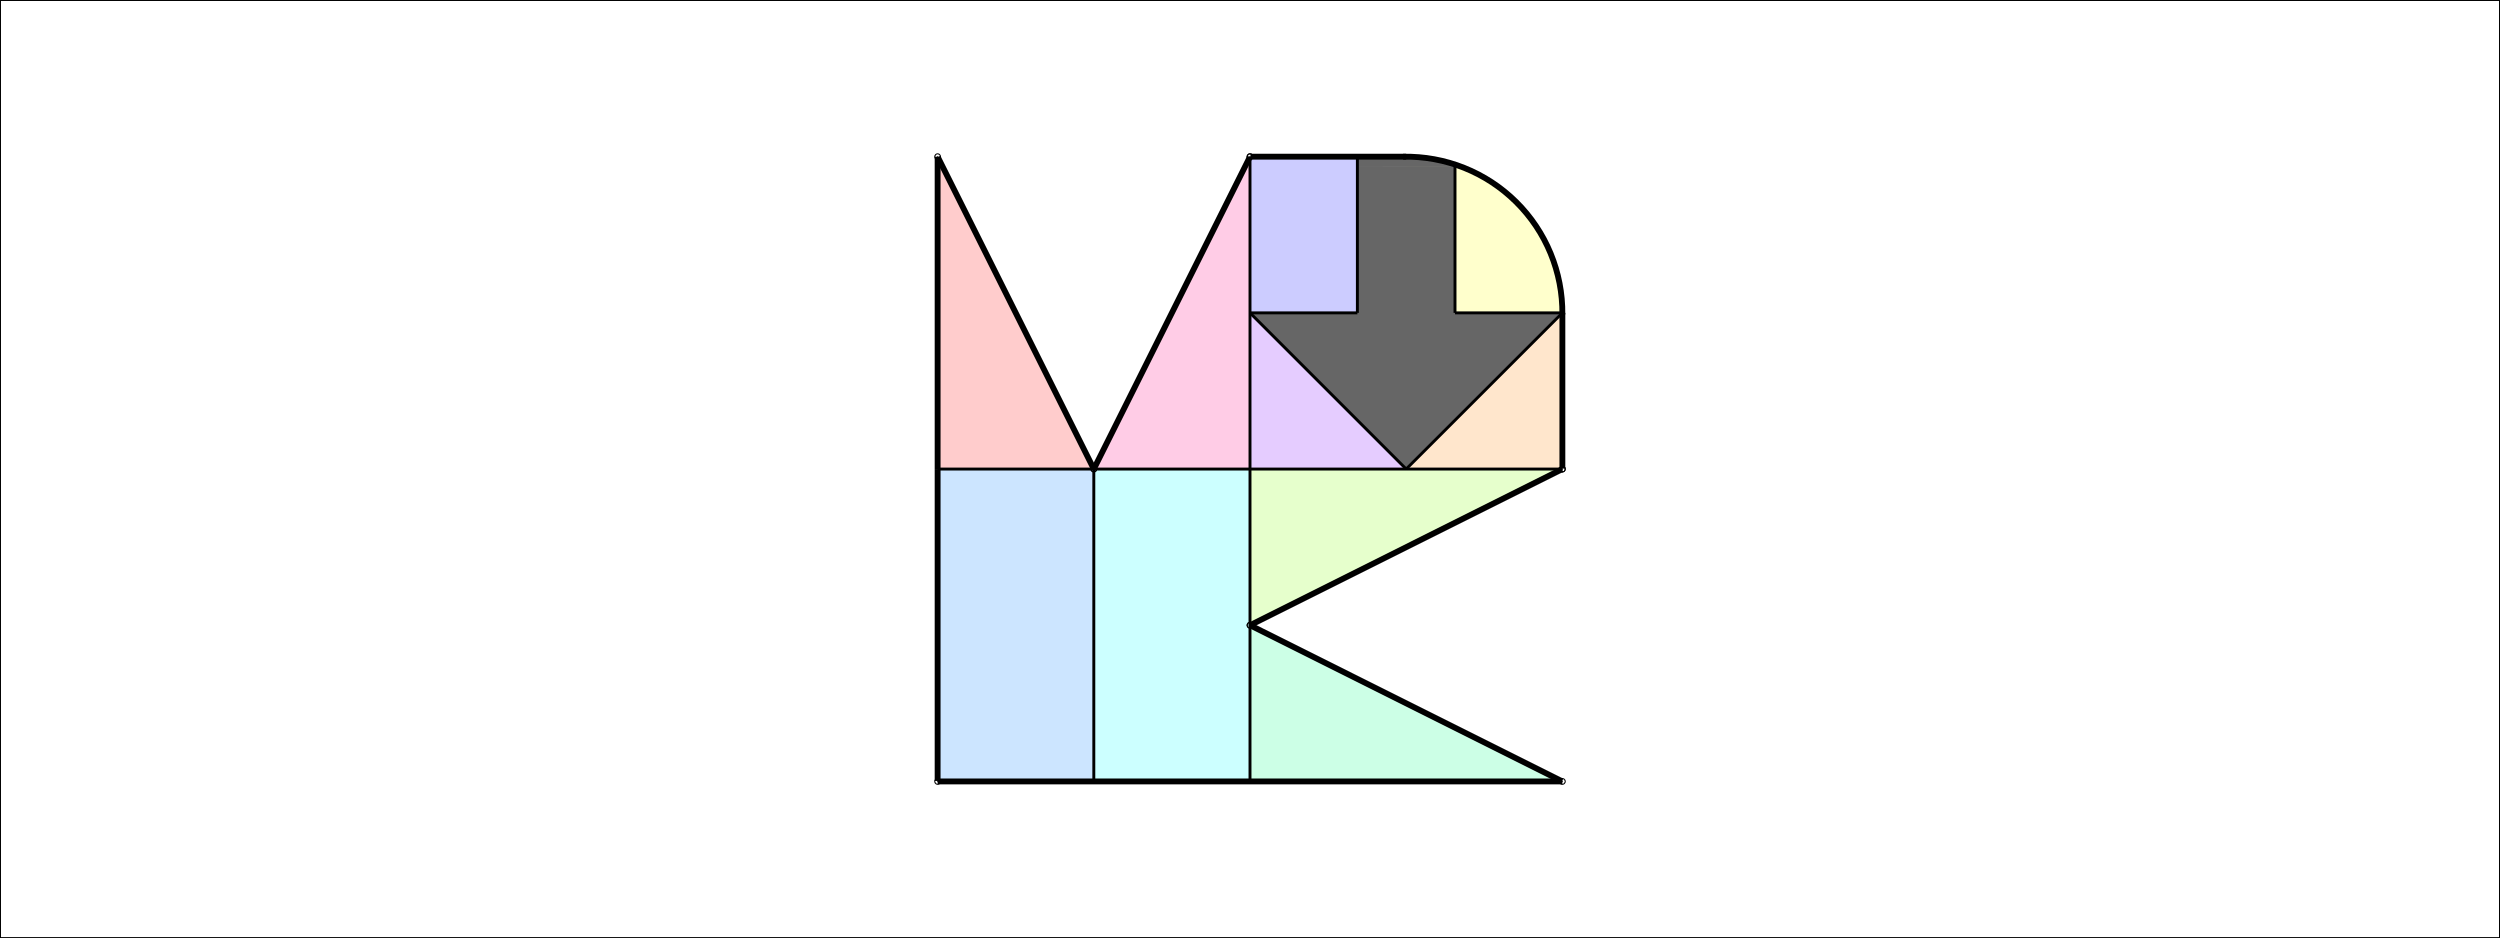 <svg host="65bd71144e" xmlns="http://www.w3.org/2000/svg" xmlns:xlink="http://www.w3.org/1999/xlink" version="1.1" width="2561px" height="961px" viewBox="-0.5 -0.5 2561 961" content="&lt;mxfile&gt;&lt;diagram id=&quot;UzBrwz6116ZBOZRm-cdd&quot; name=&quot;ページ1&quot;&gt;7Vxdk6MoFP01eZwuETXmcSaTnnnYqZqqrtp93LIjY6g1kiJkkp5fv6Bogh8tJpCPTnzpeEGEcw6Xe1F7BKfL3TcarRY/SIzSkevEuxH8OnJdN4Au/yMsb4VlAmBhSCiOCxPYG17wHySNjrRucIzWSkVGSMrwSjXOSZahOVNsEaVkq1b7RVL1rqsoQQ3DyzxKm9Z/cMwWhTV0x3v7d4STRXlnEEyKkmVUVpYjWS+imGwPTHA2glNKCCt+LXdTlArwSlyK6547SquOUZQxnQugvOJ3lG7k4GTH2Fs5Wko2WYzEBc4IftkuMEMvq2guSrecX25bsGXKzwD/+Qun6Yu8dk1ScZ/cNiUpoXl78Dk/uL3Z2bI3iDK0OzDJzn9DZIkYfeNVZOmn0JNIbvdEuH4gjYsDFialMZLsJ1Vre4D4D4lRO16+24+X6D3mYvkrekXpT7LGDJOMF70SxsiSj7us8DnFiShgpAYiV8VKNLbcJWICPb1Gazx/WmEkylhE2ecsye8mCEFZXJ0+uX5ehZL/UIl4RjLUTsJ0aoYEr+RATmcQNDmBbgsllfEkSmA/JQnX8KpjWJWbiF7L6k4HKFeKgBdeTpTRfMPQv4ziqNDgl9zLO0+6OgzyQ9hTvPpb3qoJf0VyvyiHUgBM+AXPt+BH22BqxZQLmEU4Q1S2fRJ+ZSmoSboJJ3CswTm+cjfrhXDiem44CT2PLy3ahB2WGGGpZfVrY8WIo7URKxwAM+VHHhe0avxM61Qle/Oa1linToNv5luFD7gqfF7YAl9b5GVmkfNswyejUlvwueFF4XMu51EJZQuSkCxKDwMFvSh1FuRRqogOvndGB4O5CByViwriPi6MeAI4uUUuZr50zxY88Znx1wjWrg9/ka+Zytjqrrx1JbTmi2Bwq/jPAvO+qL4unJmLC+aOx3MhPJHChVjvY0x5Fl90bU02AruerPJkvxW07D7ZSzLhBbOiE9aNQO409XFlgZ+2GMseP24/PSKLFBvQe7QOkc/RLHeUgyoLVS/Ibc9Y9KJMTNUzuV8OyrrKeS0ZdfLjPfBRrOyFN6E/gNZvQba0UZRGDP9GSuNtaMs7/CSY96Q/+Sib4CqicySvcg92vHsaajDPIUsQazSUk18NW2++GteDyrWiDsJvU1MHuCM9hI4hPTSEZU4PGmHnKf6hWwF34B8693aG6qGeGlr0Dxph8GA93Cp/xuZzXQiNhszxpxGO3Q1/vbDr8jcOzsafxjbMQP72G5Dve9O631W9shwhopgPBlGxhYmzpDXc01kArl06dcaPDu3qDTUSZHPSKZ8SnKiddm0cqgreAIGdWdepvtvi2gs0HmbdLYHGFl+LwTQwk119DAKNZcfnJFDjgd7dEGjMhfYupgYJHJbPyujEYD57T/sbR+eznY+dLQhiWEL7EMQQQfTyeI1BlpkM+WO4eGME1huymCEDjaeDA2e0Oj/Vuducrf2z/3ZndOfDxGte84ftmegIQn1p631BtDj3hzyuaEcNaiRl1t5Ep/NKE9WLut4kCMEYur7nTXwApQPal4994E8ArwVD1/M9zS9YUH4MWJ8KnbNIDvUTCN9V4K18elG28VjfRTO+SkUDYd35Wm/IYoBW8vUg0CSBnW83WiDwsQvWvdAdTWDQpwSDBD52wWwQWHuIbzEiNvRWx8cgsNfzXSGB8DEDB3i+Y10oGJsikJ/uv48vqu//ywCc/Q8=&lt;/diagram&gt;&lt;/mxfile&gt;">
    <rect x="-0.5" y="-0.5" width="2561" height="961" fill="#333333" stroke="none"/>
    <defs/>
    <g>
        <rect x="0" y="0" width="2560" height="960" fill="#ffffff" stroke="rgb(0, 0, 0)" pointer-events="all"/>
        <path d="M 1440 320 L 1440 160 C 1528.37 160 1600 231.63 1600 320 Z" fill="#ffffcc" stroke="none" pointer-events="all"/>
        <path d="M 1280 480 L 1440 320 L 1600 480 Z" fill="#666666" stroke="none" transform="translate(0,400)scale(1,-1)translate(0,-400)" pointer-events="none"/>
        <rect x="1390" y="170" width="100" height="160" fill="#666666" stroke="none" pointer-events="none"/>
        <path d="M 1390 170 L 1390 160 C 1444.83 160 1489.44 164.42 1489.99 169.9 Z" fill="#666666" stroke="#666666" stroke-miterlimit="10" pointer-events="none"/>
        <rect x="1280" y="160" width="110" height="160" fill="#ccccff" stroke="none" pointer-events="none"/>
        <rect x="960" y="480" width="160" height="320" fill="#cce5ff" stroke="none" pointer-events="none"/>
        <rect x="1120" y="480" width="160" height="320" fill="#ccffff" stroke="none" pointer-events="none"/>
        <path d="M 1440 480 L 1440 320 L 1600 480 Z" fill="#ffe6cc" stroke="none" transform="translate(1520,0)scale(-1,1)translate(-1520,0)" pointer-events="none"/>
        <path d="M 1280 480 L 1280 320 L 1440 480 Z" fill="#e5ccff" stroke="none" pointer-events="none"/>
        <path d="M 960 480 L 960 160 L 1120 480 Z" fill="#ffcccc" stroke="none" pointer-events="none"/>
        <path d="M 1120 480 L 1120 160 L 1280 480 Z" fill="#ffcce6" stroke="none" transform="translate(1200,0)scale(-1,1)translate(-1200,0)" pointer-events="none"/>
        <path d="M 1360 880 L 1360 560 L 1520 880 Z" fill="#ccffe6" stroke="none" transform="translate(1440,0)scale(-1,1)translate(-1440,0)rotate(-90,1440,720)" pointer-events="none"/>
        <path d="M 1360 720 L 1360 400 L 1520 720 Z" fill="#e6ffcc" stroke="none" transform="rotate(90,1440,560)" pointer-events="none"/>
        <path d="M 960 480 L 960 160" fill="none" stroke="#000000" stroke-width="6" stroke-miterlimit="10" pointer-events="none"/>
        <path d="M 960 799.5 L 960 480" fill="none" stroke="#000000" stroke-width="6" stroke-miterlimit="10" pointer-events="none"/>
        <ellipse cx="960" cy="800" rx="0.5" ry="0.5" fill="#000000" stroke="#000000" stroke-width="6" pointer-events="none"/>
        <path d="M 1280.5 160 L 1440 160" fill="none" stroke="#000000" stroke-width="6" stroke-miterlimit="10" pointer-events="none"/>
        <ellipse cx="1280" cy="160" rx="0.5" ry="0.5" fill="#000000" stroke="#000000" stroke-width="6" pointer-events="none"/>
        <path d="M 960 800 L 1280 800" fill="none" stroke="#000000" stroke-width="6" stroke-miterlimit="10" pointer-events="none"/>
        <path d="M 1280 800 L 1600 800" fill="none" stroke="#000000" stroke-width="6" stroke-miterlimit="10" pointer-events="none"/>
        <path d="M 1600 479.5 L 1600 320" fill="none" stroke="#000000" stroke-width="6" stroke-miterlimit="10" pointer-events="none"/>
        <ellipse cx="1600" cy="480" rx="0.5" ry="0.5" fill="#000000" stroke="#000000" stroke-width="6" pointer-events="none"/>
        <path d="M 1280 480 L 1280 160" fill="none" stroke="#000000" stroke-width="3" stroke-miterlimit="10" pointer-events="none"/>
        <path d="M 1280 800 L 1280 480" fill="none" stroke="#000000" stroke-width="3" stroke-miterlimit="10" pointer-events="none"/>
        <path d="M 960 480 L 1280 480" fill="none" stroke="#000000" stroke-width="3" stroke-miterlimit="10" pointer-events="none"/>
        <path d="M 1280 480 L 1600 480" fill="none" stroke="#000000" stroke-width="3" stroke-miterlimit="10" pointer-events="none"/>
        <path d="M 960.22 160.45 L 1119.78 479.55" fill="none" stroke="#000000" stroke-width="6" stroke-miterlimit="10" pointer-events="none"/>
        <ellipse cx="960" cy="160" rx="0.5" ry="0.5" fill="#000000" stroke="#000000" stroke-width="6" pointer-events="none"/>
        <ellipse cx="1120" cy="480" rx="0.5" ry="0.5" fill="#000000" stroke="#000000" stroke-width="6" pointer-events="none"/>
        <path d="M 1120.22 479.55 L 1279.78 160.45" fill="none" stroke="#000000" stroke-width="6" stroke-miterlimit="10" pointer-events="none"/>
        <ellipse cx="1120" cy="480" rx="0.5" ry="0.5" fill="#000000" stroke="#000000" stroke-width="6" pointer-events="none"/>
        <ellipse cx="1280" cy="160" rx="0.5" ry="0.5" fill="#000000" stroke="#000000" stroke-width="6" pointer-events="none"/>
        <path d="M 1120 480 L 1120 800" fill="none" stroke="#000000" stroke-width="3" stroke-miterlimit="10" pointer-events="none"/>
        <path d="M 1280.45 639.78 L 1599.55 480.22" fill="none" stroke="#000000" stroke-width="6" stroke-miterlimit="10" pointer-events="none"/>
        <ellipse cx="1280" cy="640" rx="0.5" ry="0.5" fill="#000000" stroke="#000000" stroke-width="6" pointer-events="none"/>
        <ellipse cx="1600" cy="480" rx="0.5" ry="0.5" fill="#000000" stroke="#000000" stroke-width="6" pointer-events="none"/>
        <path d="M 1280.45 640.22 L 1599.55 799.78" fill="none" stroke="#000000" stroke-width="6" stroke-miterlimit="10" pointer-events="none"/>
        <ellipse cx="1280" cy="640" rx="0.5" ry="0.5" fill="#000000" stroke="#000000" stroke-width="6" pointer-events="none"/>
        <ellipse cx="1600" cy="800" rx="0.5" ry="0.5" fill="#000000" stroke="#000000" stroke-width="6" pointer-events="none"/>
        <path d="M 1443.2 479.97 C 1399.94 480.83 1358.18 464.14 1327.43 433.7 C 1296.68 403.26 1279.58 361.66 1280.01 318.4" fill="none" stroke="#000000" stroke-width="6" stroke-miterlimit="10" transform="rotate(-180,1440,320)" pointer-events="none"/>
        <path d="M 1390 320 L 1390 160" fill="none" stroke="#000000" stroke-width="3" stroke-miterlimit="10" pointer-events="none"/>
        <path d="M 1390 320 L 1280 320" fill="none" stroke="#000000" stroke-width="3" stroke-miterlimit="10" pointer-events="none"/>
        <path d="M 1600 320 L 1490 320" fill="none" stroke="#000000" stroke-width="3" stroke-miterlimit="10" pointer-events="none"/>
        <path d="M 1600 320 L 1440 480" fill="none" stroke="#000000" stroke-width="3" stroke-miterlimit="10" pointer-events="none"/>
        <path d="M 1280 320 L 1440 480" fill="none" stroke="#000000" stroke-width="3" stroke-miterlimit="10" pointer-events="none"/>
        <path d="M 1490 320 L 1490 170" fill="none" stroke="#000000" stroke-width="3" stroke-miterlimit="10" pointer-events="none"/>
    </g>
</svg>